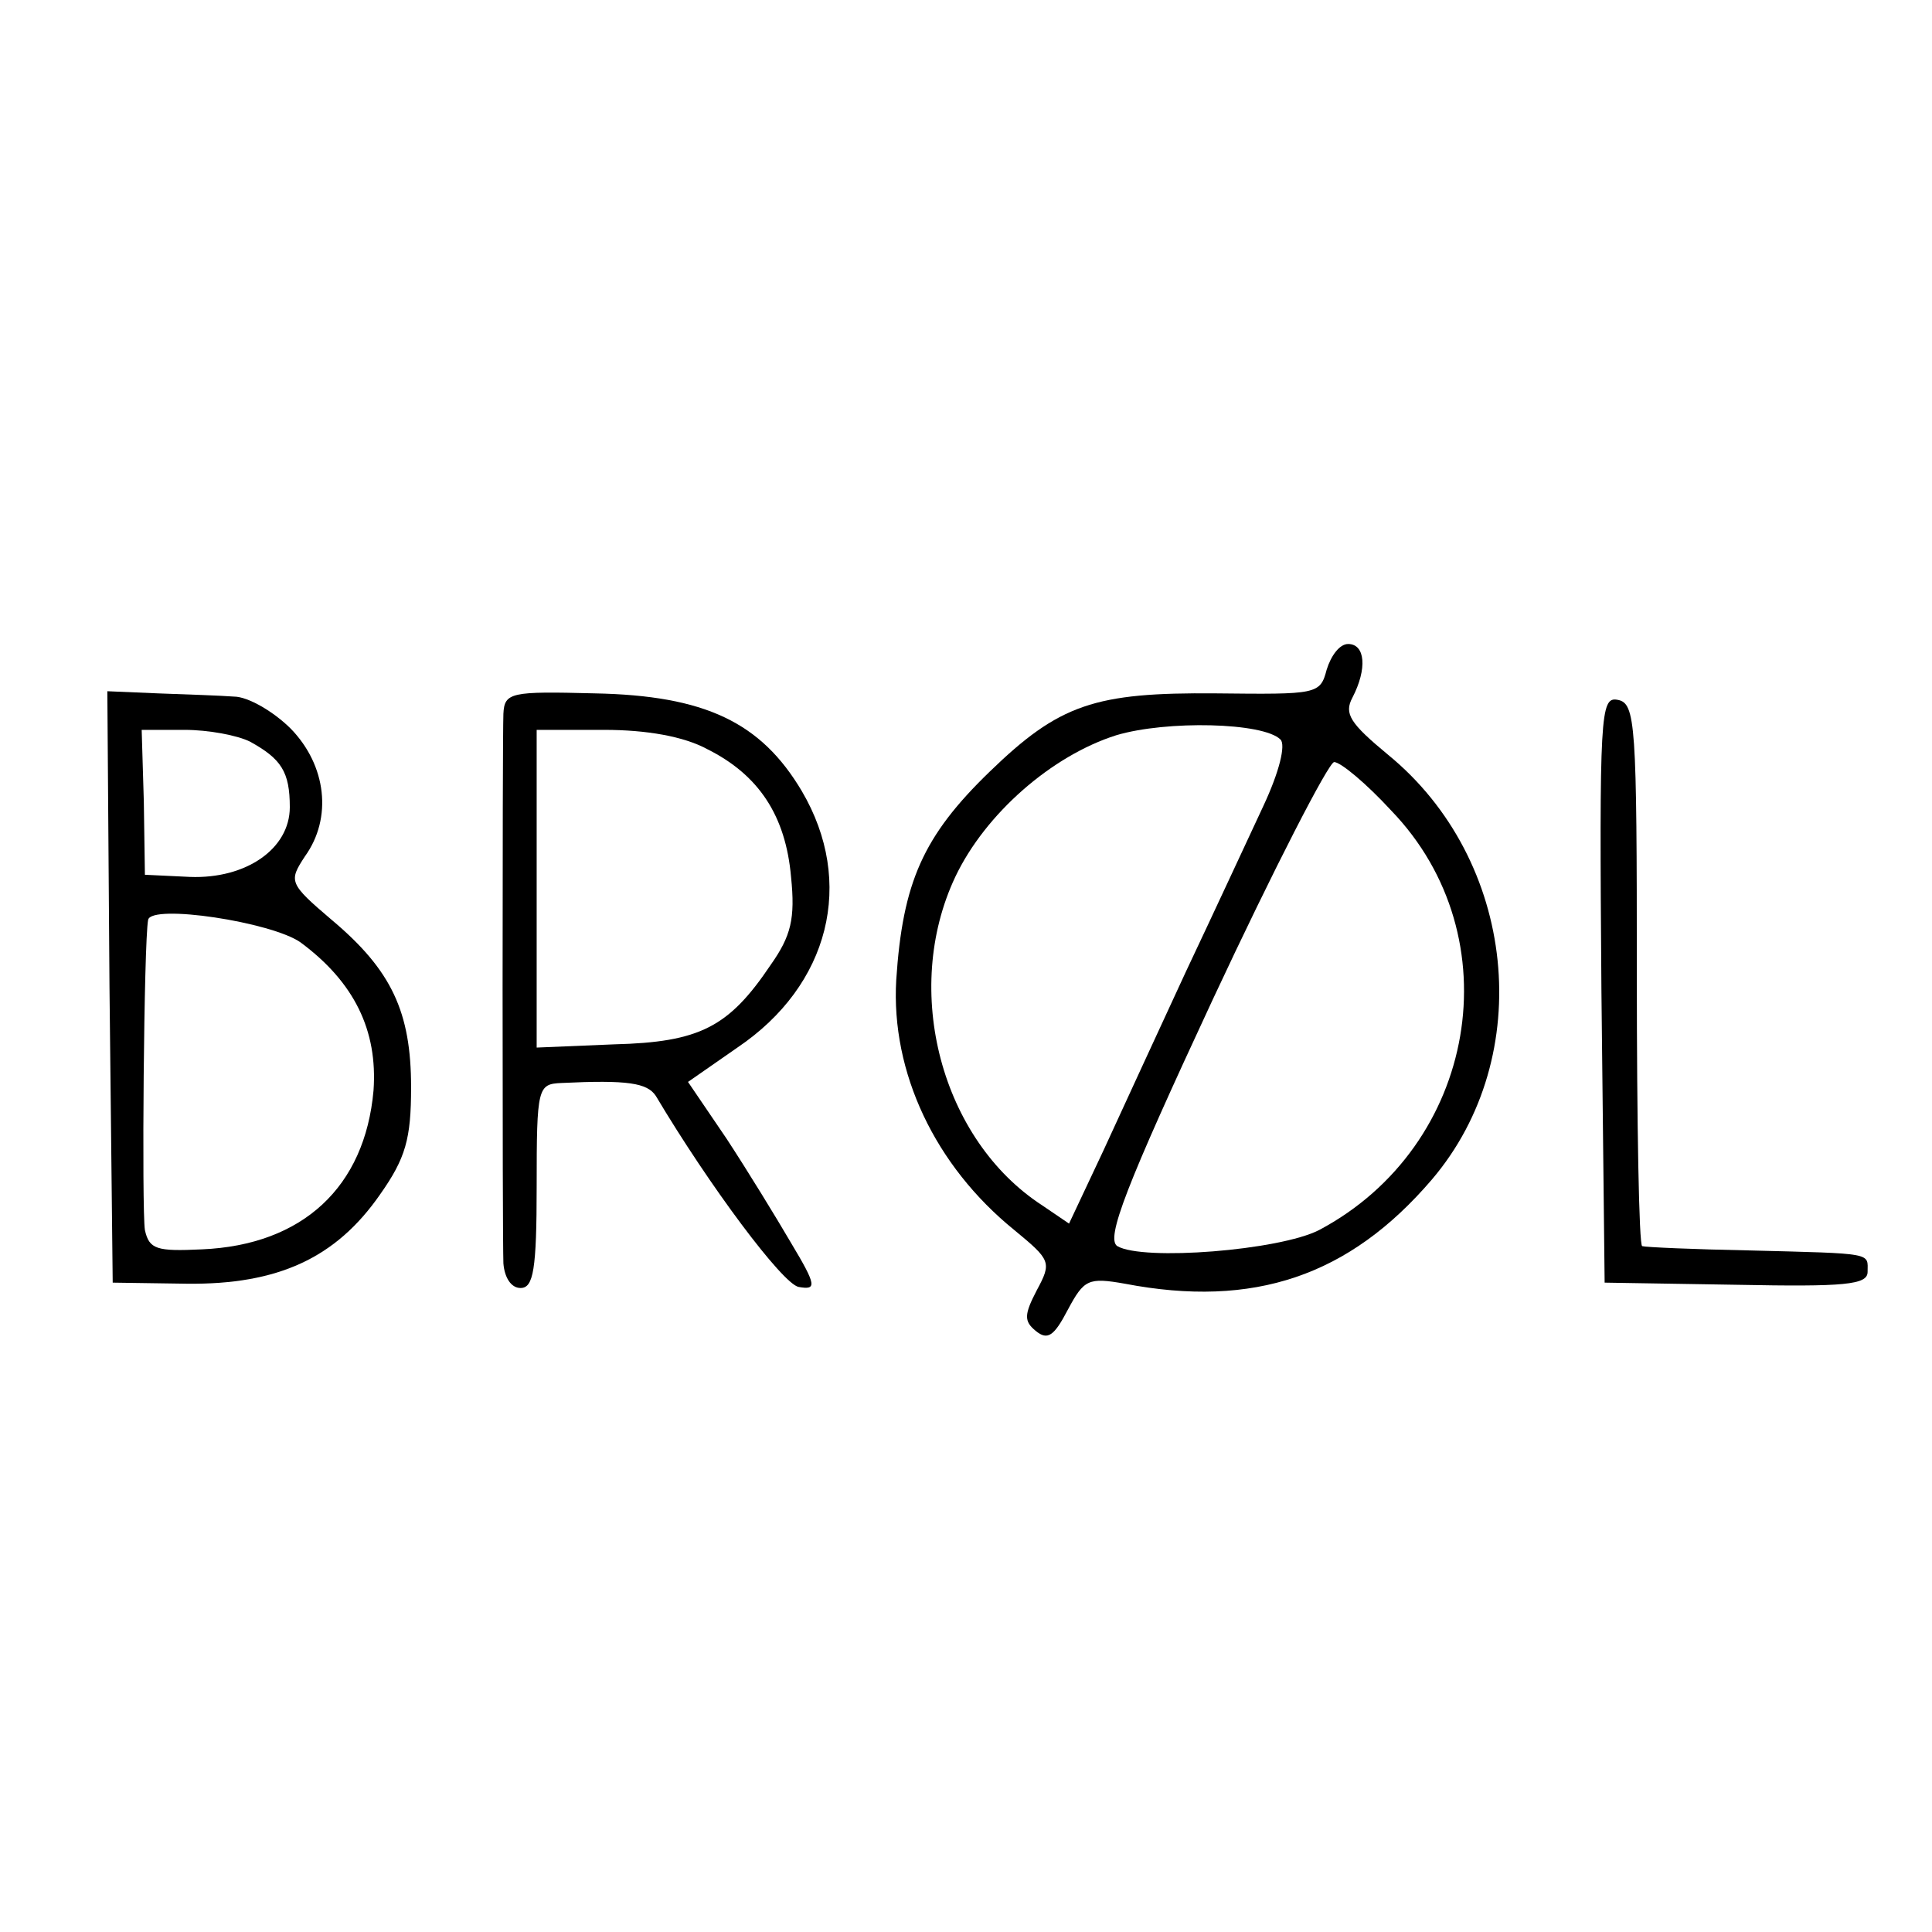<?xml version="1.0" standalone="no"?>
<!DOCTYPE svg PUBLIC "-//W3C//DTD SVG 20010904//EN"
 "http://www.w3.org/TR/2001/REC-SVG-20010904/DTD/svg10.dtd">
<svg version="1.0" xmlns="http://www.w3.org/2000/svg"
 width="180pt" height="180pt" viewBox="0 0 180 180"
 preserveAspectRatio="xMidYMid meet">
<g transform="translate(0,180) scale(0.1,-0.1)"
fill="#000000" stroke="none">
<path d="M1236 1176 c-6 -23 -9 -23 -103 -22 -113 1 -146 -10 -211 -73 -62
-60 -81 -103 -87 -194 -5 -86 36 -173 110 -233 34 -28 35 -30 21 -56 -12 -23
-12 -29 -1 -38 11 -9 17 -5 30 20 15 28 19 30 53 24 120 -23 209 7 286 97 98
115 79 298 -41 396 -35 29 -41 38 -33 53 14 27 12 50 -4 50 -8 0 -16 -11 -20
-24z m-43 -65 c5 -5 -1 -30 -16 -62 -14 -30 -46 -99 -72 -154 -25 -54 -60
-130 -77 -167 l-32 -68 -25 17 c-94 61 -131 200 -81 306 28 59 90 113 150 132
47 14 137 12 153 -4z m103 -66 c114 -118 80 -313 -67 -391 -37 -19 -164 -29
-188 -15 -11 7 8 56 89 230 57 122 108 221 113 221 6 0 30 -20 53 -45z"/>
<path d="M102 881 l3 -276 69 -1 c85 -1 139 24 180 83 24 34 29 52 29 100 0
70 -18 109 -74 156 -40 34 -40 36 -25 59 26 36 20 85 -13 119 -16 16 -40 30
-53 30 -13 1 -44 2 -71 3 l-47 2 2 -275z m131 228 c29 -16 37 -28 37 -61 0
-39 -41 -67 -93 -65 l-42 2 -1 68 -2 67 40 0 c22 0 49 -5 61 -11z m47 -187
c50 -37 72 -82 68 -138 -8 -90 -66 -144 -160 -148 -42 -2 -49 0 -53 18 -3 19
-1 268 3 289 3 15 115 -2 142 -21z"/>
<path d="M469 1135 c-1 -27 -1 -484 0 -512 1 -13 7 -23 16 -23 12 0 15 17 15
95 0 92 1 95 23 96 62 3 80 0 88 -12 50 -84 118 -175 133 -178 17 -3 17 1 -7
41 -14 24 -41 68 -60 97 l-36 53 46 32 c86 58 110 154 60 239 -38 64 -90 89
-193 91 -78 2 -84 1 -85 -19z m190 -33 c48 -24 73 -62 78 -119 4 -39 0 -55
-19 -82 -39 -58 -66 -72 -146 -74 l-72 -3 0 148 0 148 63 0 c39 0 74 -6 96
-18z"/>
<path d="M1492 878 l3 -273 123 -2 c101 -2 122 0 122 12 0 18 7 17 -110 20
-52 1 -97 3 -100 4 -3 0 -5 115 -5 253 0 234 -1 253 -18 256 -16 3 -17 -13
-15 -270z"/>
</g>
</svg>
